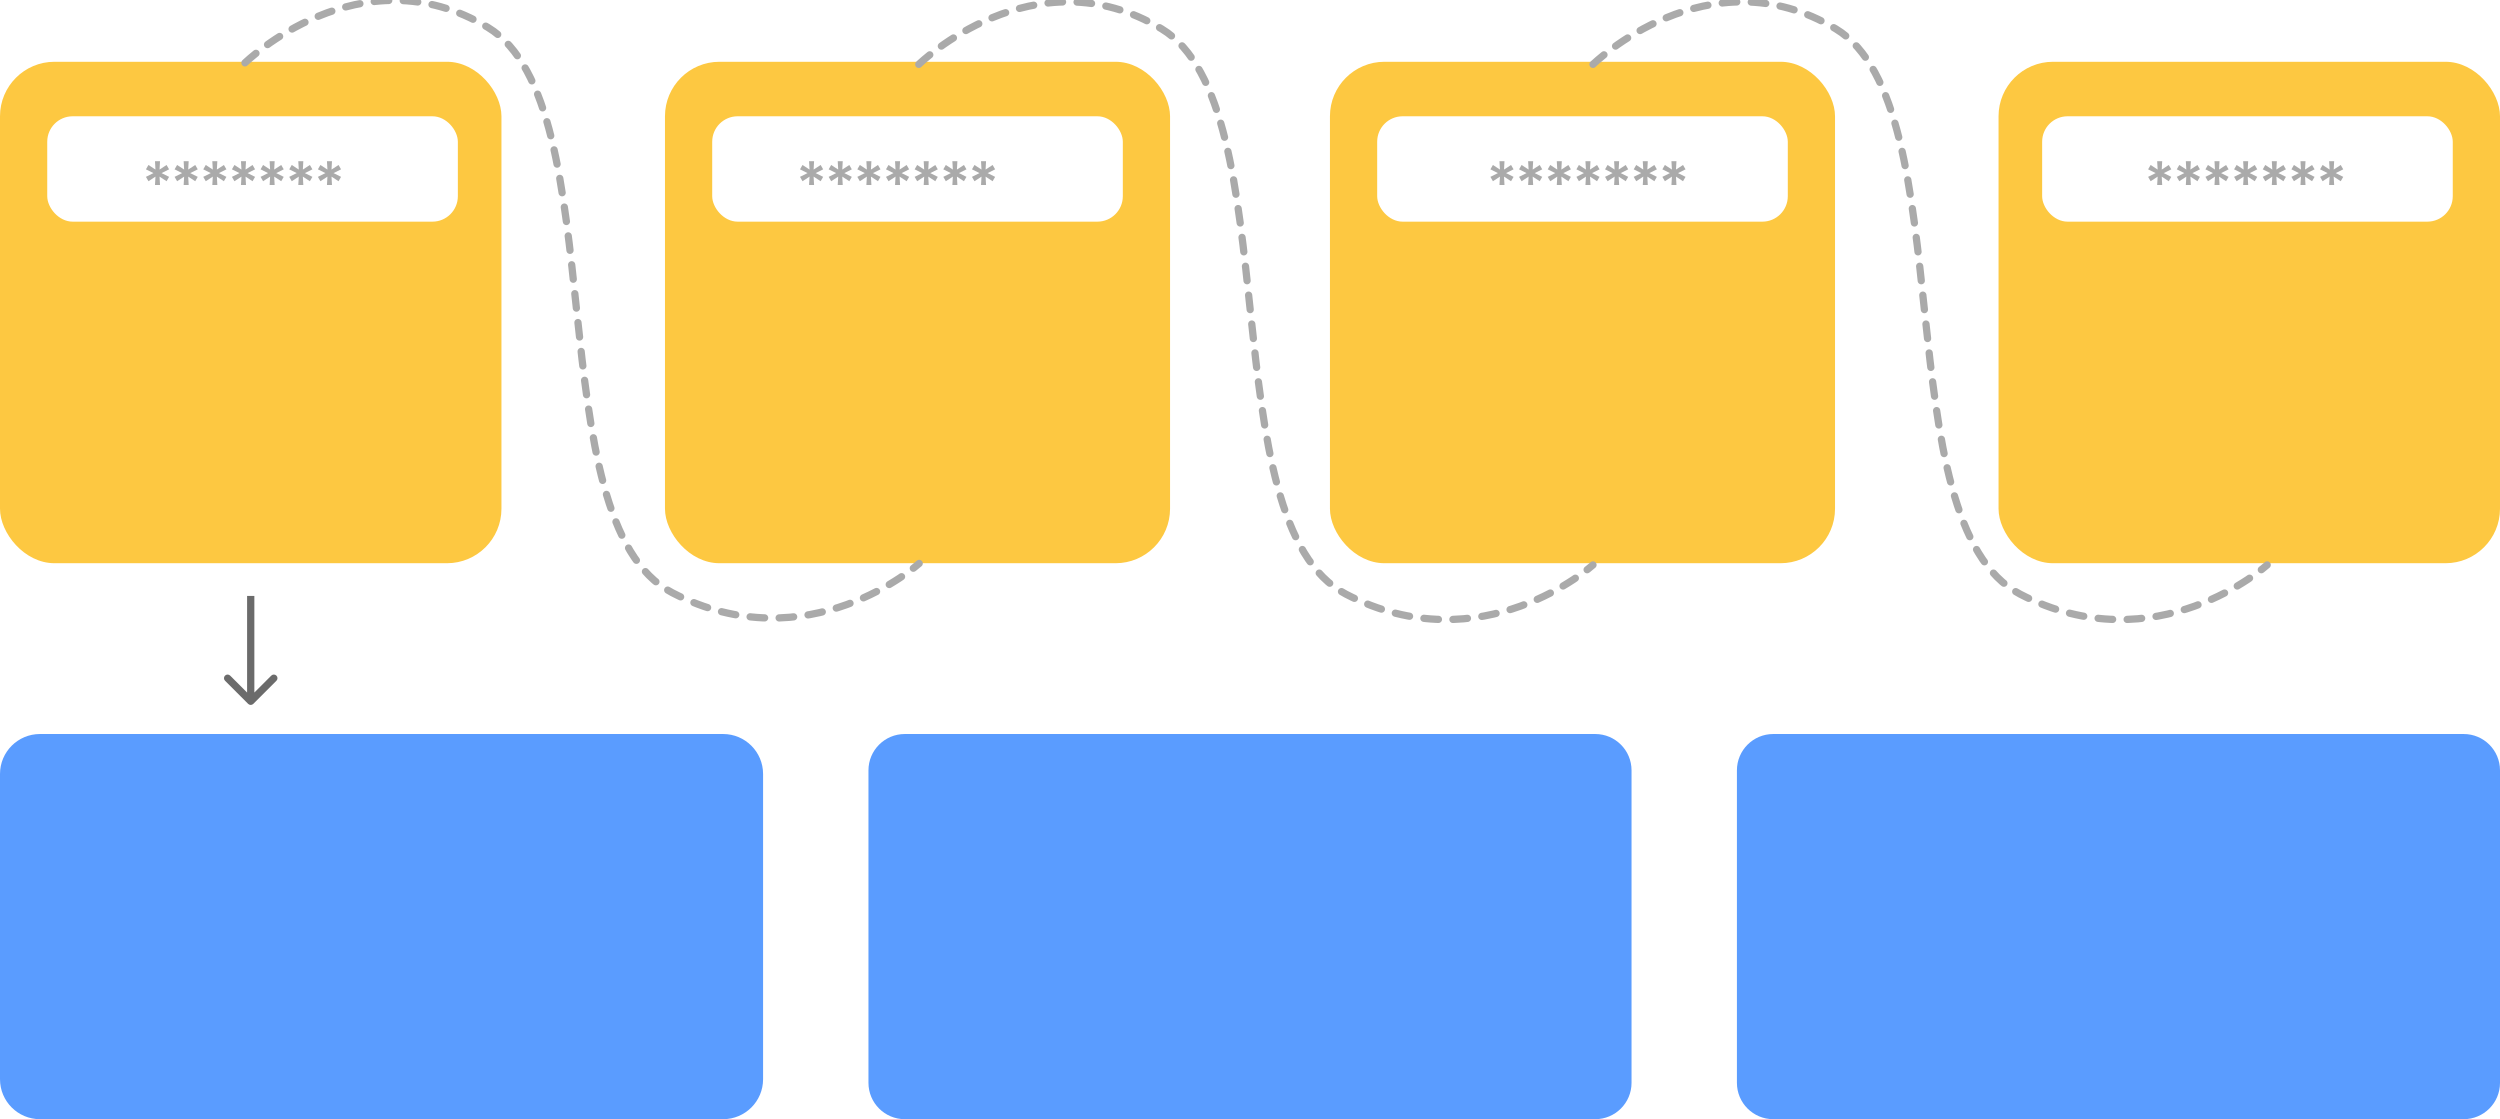 <svg width="688" height="308" viewBox="0 0 688 308" fill="none" xmlns="http://www.w3.org/2000/svg">
<rect width="1440" height="3613" transform="translate(-554 -387)" fill="white"/>
<rect y="17" width="138" height="138" rx="15" fill="#FDC841"/>
<path d="M0 213C0 206.925 4.925 202 11 202H199C205.075 202 210 206.925 210 213V297C210 303.075 205.075 308 199 308H11C4.925 308 0 303.075 0 297V213Z" fill="#5A9CFF"/>
<path d="M478 212C478 206.477 482.477 202 488 202H678C683.523 202 688 206.477 688 212V298C688 303.523 683.523 308 678 308H488C482.477 308 478 303.523 478 298V212Z" fill="#5A9CFF"/>
<path d="M239 212C239 206.477 243.477 202 249 202H439C444.523 202 449 206.477 449 212V298C449 303.523 444.523 308 439 308H249C243.477 308 239 303.523 239 298V212Z" fill="#5A9CFF"/>
<rect x="550" y="17" width="138" height="138" rx="15" fill="#FDC841"/>
<rect x="366" y="17" width="139" height="138" rx="15" fill="#FDC841"/>
<rect x="183" y="17" width="139" height="138" rx="15" fill="#FDC841"/>
<rect x="196" y="32" width="113" height="29" rx="7" fill="white"/>
<path d="M222.653 50.909L222.784 48.608L220.852 49.875L220.159 48.67L222.222 47.636L220.159 46.602L220.852 45.398L222.784 46.665L222.653 44.364H224.034L223.909 46.665L225.841 45.398L226.534 46.602L224.466 47.636L226.534 48.67L225.841 49.875L223.909 48.608L224.034 50.909H222.653ZM230.541 50.909L230.672 48.608L228.74 49.875L228.047 48.67L230.109 47.636L228.047 46.602L228.74 45.398L230.672 46.665L230.541 44.364H231.922L231.797 46.665L233.728 45.398L234.422 46.602L232.353 47.636L234.422 48.67L233.728 49.875L231.797 48.608L231.922 50.909H230.541ZM238.428 50.909L238.559 48.608L236.627 49.875L235.934 48.67L237.997 47.636L235.934 46.602L236.627 45.398L238.559 46.665L238.428 44.364H239.809L239.684 46.665L241.616 45.398L242.309 46.602L240.241 47.636L242.309 48.67L241.616 49.875L239.684 48.608L239.809 50.909H238.428ZM246.316 50.909L246.447 48.608L244.515 49.875L243.822 48.67L245.884 47.636L243.822 46.602L244.515 45.398L246.447 46.665L246.316 44.364H247.697L247.572 46.665L249.503 45.398L250.197 46.602L248.128 47.636L250.197 48.67L249.503 49.875L247.572 48.608L247.697 50.909H246.316ZM254.203 50.909L254.334 48.608L252.402 49.875L251.709 48.67L253.772 47.636L251.709 46.602L252.402 45.398L254.334 46.665L254.203 44.364H255.584L255.459 46.665L257.391 45.398L258.084 46.602L256.016 47.636L258.084 48.67L257.391 49.875L255.459 48.608L255.584 50.909H254.203ZM262.091 50.909L262.222 48.608L260.29 49.875L259.597 48.67L261.659 47.636L259.597 46.602L260.29 45.398L262.222 46.665L262.091 44.364H263.472L263.347 46.665L265.278 45.398L265.972 46.602L263.903 47.636L265.972 48.67L265.278 49.875L263.347 48.608L263.472 50.909H262.091ZM269.978 50.909L270.109 48.608L268.177 49.875L267.484 48.67L269.547 47.636L267.484 46.602L268.177 45.398L270.109 46.665L269.978 44.364H271.359L271.234 46.665L273.166 45.398L273.859 46.602L271.791 47.636L273.859 48.67L273.166 49.875L271.234 48.608L271.359 50.909H269.978Z" fill="#AAAAAA"/>
<path d="M67.417 17.296C67.417 17.296 99.109 -13.7 134.258 7.538C169.407 28.776 147.511 143.579 184.965 163.095C222.419 182.612 252.958 155.059 252.958 155.059" stroke="#AAAAAA" stroke-width="2" stroke-linecap="round" stroke-dasharray="4 4"/>
<path d="M252.848 17.708C252.848 17.708 284.539 -13.289 319.689 7.95C354.838 29.188 332.942 143.99 370.396 163.507C407.85 183.023 438.389 155.471 438.389 155.471" stroke="#AAAAAA" stroke-width="2" stroke-linecap="round" stroke-dasharray="4 4"/>
<path d="M438.389 17.708C438.389 17.708 470.08 -13.289 505.23 7.95C540.379 29.188 518.483 143.99 555.937 163.507C593.391 183.023 623.93 155.471 623.93 155.471" stroke="#AAAAAA" stroke-width="2" stroke-linecap="round" stroke-dasharray="4 4"/>
<rect x="13" y="32" width="113" height="29" rx="7" fill="white"/>
<path d="M42.653 50.909L42.784 48.608L40.852 49.875L40.159 48.67L42.222 47.636L40.159 46.602L40.852 45.398L42.784 46.665L42.653 44.364H44.034L43.909 46.665L45.841 45.398L46.534 46.602L44.466 47.636L46.534 48.67L45.841 49.875L43.909 48.608L44.034 50.909H42.653ZM50.541 50.909L50.672 48.608L48.74 49.875L48.047 48.67L50.109 47.636L48.047 46.602L48.74 45.398L50.672 46.665L50.541 44.364H51.922L51.797 46.665L53.728 45.398L54.422 46.602L52.353 47.636L54.422 48.67L53.728 49.875L51.797 48.608L51.922 50.909H50.541ZM58.428 50.909L58.559 48.608L56.627 49.875L55.934 48.67L57.997 47.636L55.934 46.602L56.627 45.398L58.559 46.665L58.428 44.364H59.809L59.684 46.665L61.616 45.398L62.309 46.602L60.241 47.636L62.309 48.67L61.616 49.875L59.684 48.608L59.809 50.909H58.428ZM66.316 50.909L66.447 48.608L64.515 49.875L63.822 48.67L65.884 47.636L63.822 46.602L64.515 45.398L66.447 46.665L66.316 44.364H67.697L67.572 46.665L69.503 45.398L70.197 46.602L68.128 47.636L70.197 48.67L69.503 49.875L67.572 48.608L67.697 50.909H66.316ZM74.203 50.909L74.334 48.608L72.402 49.875L71.709 48.67L73.772 47.636L71.709 46.602L72.402 45.398L74.334 46.665L74.203 44.364H75.584L75.459 46.665L77.391 45.398L78.084 46.602L76.016 47.636L78.084 48.67L77.391 49.875L75.459 48.608L75.584 50.909H74.203ZM82.091 50.909L82.222 48.608L80.29 49.875L79.597 48.67L81.659 47.636L79.597 46.602L80.29 45.398L82.222 46.665L82.091 44.364H83.472L83.347 46.665L85.278 45.398L85.972 46.602L83.903 47.636L85.972 48.67L85.278 49.875L83.347 48.608L83.472 50.909H82.091ZM89.978 50.909L90.109 48.608L88.177 49.875L87.484 48.67L89.547 47.636L87.484 46.602L88.177 45.398L90.109 46.665L89.978 44.364H91.359L91.234 46.665L93.166 45.398L93.859 46.602L91.791 47.636L93.859 48.67L93.166 49.875L91.234 48.608L91.359 50.909H89.978Z" fill="#AAAAAA"/>
<rect x="379" y="32" width="113" height="29" rx="7" fill="white"/>
<path d="M412.653 50.909L412.784 48.608L410.852 49.875L410.159 48.67L412.222 47.636L410.159 46.602L410.852 45.398L412.784 46.665L412.653 44.364H414.034L413.909 46.665L415.841 45.398L416.534 46.602L414.466 47.636L416.534 48.67L415.841 49.875L413.909 48.608L414.034 50.909H412.653ZM420.541 50.909L420.672 48.608L418.74 49.875L418.047 48.67L420.109 47.636L418.047 46.602L418.74 45.398L420.672 46.665L420.541 44.364H421.922L421.797 46.665L423.728 45.398L424.422 46.602L422.353 47.636L424.422 48.67L423.728 49.875L421.797 48.608L421.922 50.909H420.541ZM428.428 50.909L428.559 48.608L426.627 49.875L425.934 48.67L427.997 47.636L425.934 46.602L426.627 45.398L428.559 46.665L428.428 44.364H429.809L429.684 46.665L431.616 45.398L432.309 46.602L430.241 47.636L432.309 48.67L431.616 49.875L429.684 48.608L429.809 50.909H428.428ZM436.316 50.909L436.447 48.608L434.515 49.875L433.822 48.67L435.884 47.636L433.822 46.602L434.515 45.398L436.447 46.665L436.316 44.364H437.697L437.572 46.665L439.503 45.398L440.197 46.602L438.128 47.636L440.197 48.67L439.503 49.875L437.572 48.608L437.697 50.909H436.316ZM444.203 50.909L444.334 48.608L442.402 49.875L441.709 48.67L443.772 47.636L441.709 46.602L442.402 45.398L444.334 46.665L444.203 44.364H445.584L445.459 46.665L447.391 45.398L448.084 46.602L446.016 47.636L448.084 48.67L447.391 49.875L445.459 48.608L445.584 50.909H444.203ZM452.091 50.909L452.222 48.608L450.29 49.875L449.597 48.67L451.659 47.636L449.597 46.602L450.29 45.398L452.222 46.665L452.091 44.364H453.472L453.347 46.665L455.278 45.398L455.972 46.602L453.903 47.636L455.972 48.67L455.278 49.875L453.347 48.608L453.472 50.909H452.091ZM459.978 50.909L460.109 48.608L458.177 49.875L457.484 48.67L459.547 47.636L457.484 46.602L458.177 45.398L460.109 46.665L459.978 44.364H461.359L461.234 46.665L463.166 45.398L463.859 46.602L461.791 47.636L463.859 48.67L463.166 49.875L461.234 48.608L461.359 50.909H459.978Z" fill="#AAAAAA"/>
<rect x="562" y="32" width="113" height="29" rx="7" fill="white"/>
<path d="M593.653 50.909L593.784 48.608L591.852 49.875L591.159 48.67L593.222 47.636L591.159 46.602L591.852 45.398L593.784 46.665L593.653 44.364H595.034L594.909 46.665L596.841 45.398L597.534 46.602L595.466 47.636L597.534 48.67L596.841 49.875L594.909 48.608L595.034 50.909H593.653ZM601.541 50.909L601.672 48.608L599.74 49.875L599.047 48.67L601.109 47.636L599.047 46.602L599.74 45.398L601.672 46.665L601.541 44.364H602.922L602.797 46.665L604.728 45.398L605.422 46.602L603.353 47.636L605.422 48.67L604.728 49.875L602.797 48.608L602.922 50.909H601.541ZM609.428 50.909L609.559 48.608L607.627 49.875L606.934 48.67L608.997 47.636L606.934 46.602L607.627 45.398L609.559 46.665L609.428 44.364H610.809L610.684 46.665L612.616 45.398L613.309 46.602L611.241 47.636L613.309 48.67L612.616 49.875L610.684 48.608L610.809 50.909H609.428ZM617.316 50.909L617.447 48.608L615.515 49.875L614.822 48.67L616.884 47.636L614.822 46.602L615.515 45.398L617.447 46.665L617.316 44.364H618.697L618.572 46.665L620.503 45.398L621.197 46.602L619.128 47.636L621.197 48.67L620.503 49.875L618.572 48.608L618.697 50.909H617.316ZM625.203 50.909L625.334 48.608L623.402 49.875L622.709 48.67L624.772 47.636L622.709 46.602L623.402 45.398L625.334 46.665L625.203 44.364H626.584L626.459 46.665L628.391 45.398L629.084 46.602L627.016 47.636L629.084 48.67L628.391 49.875L626.459 48.608L626.584 50.909H625.203ZM633.091 50.909L633.222 48.608L631.29 49.875L630.597 48.67L632.659 47.636L630.597 46.602L631.29 45.398L633.222 46.665L633.091 44.364H634.472L634.347 46.665L636.278 45.398L636.972 46.602L634.903 47.636L636.972 48.67L636.278 49.875L634.347 48.608L634.472 50.909H633.091ZM640.978 50.909L641.109 48.608L639.177 49.875L638.484 48.67L640.547 47.636L638.484 46.602L639.177 45.398L641.109 46.665L640.978 44.364H642.359L642.234 46.665L644.166 45.398L644.859 46.602L642.791 47.636L644.859 48.67L644.166 49.875L642.234 48.608L642.359 50.909H640.978Z" fill="#AAAAAA"/>
<path d="M68.293 193.707C68.683 194.098 69.317 194.098 69.707 193.707L76.071 187.343C76.462 186.953 76.462 186.319 76.071 185.929C75.68 185.538 75.047 185.538 74.657 185.929L69 191.586L63.343 185.929C62.953 185.538 62.319 185.538 61.929 185.929C61.538 186.319 61.538 186.953 61.929 187.343L68.293 193.707ZM68 164V193H70V164H68Z" fill="#6B6B6B"/>
</svg>
